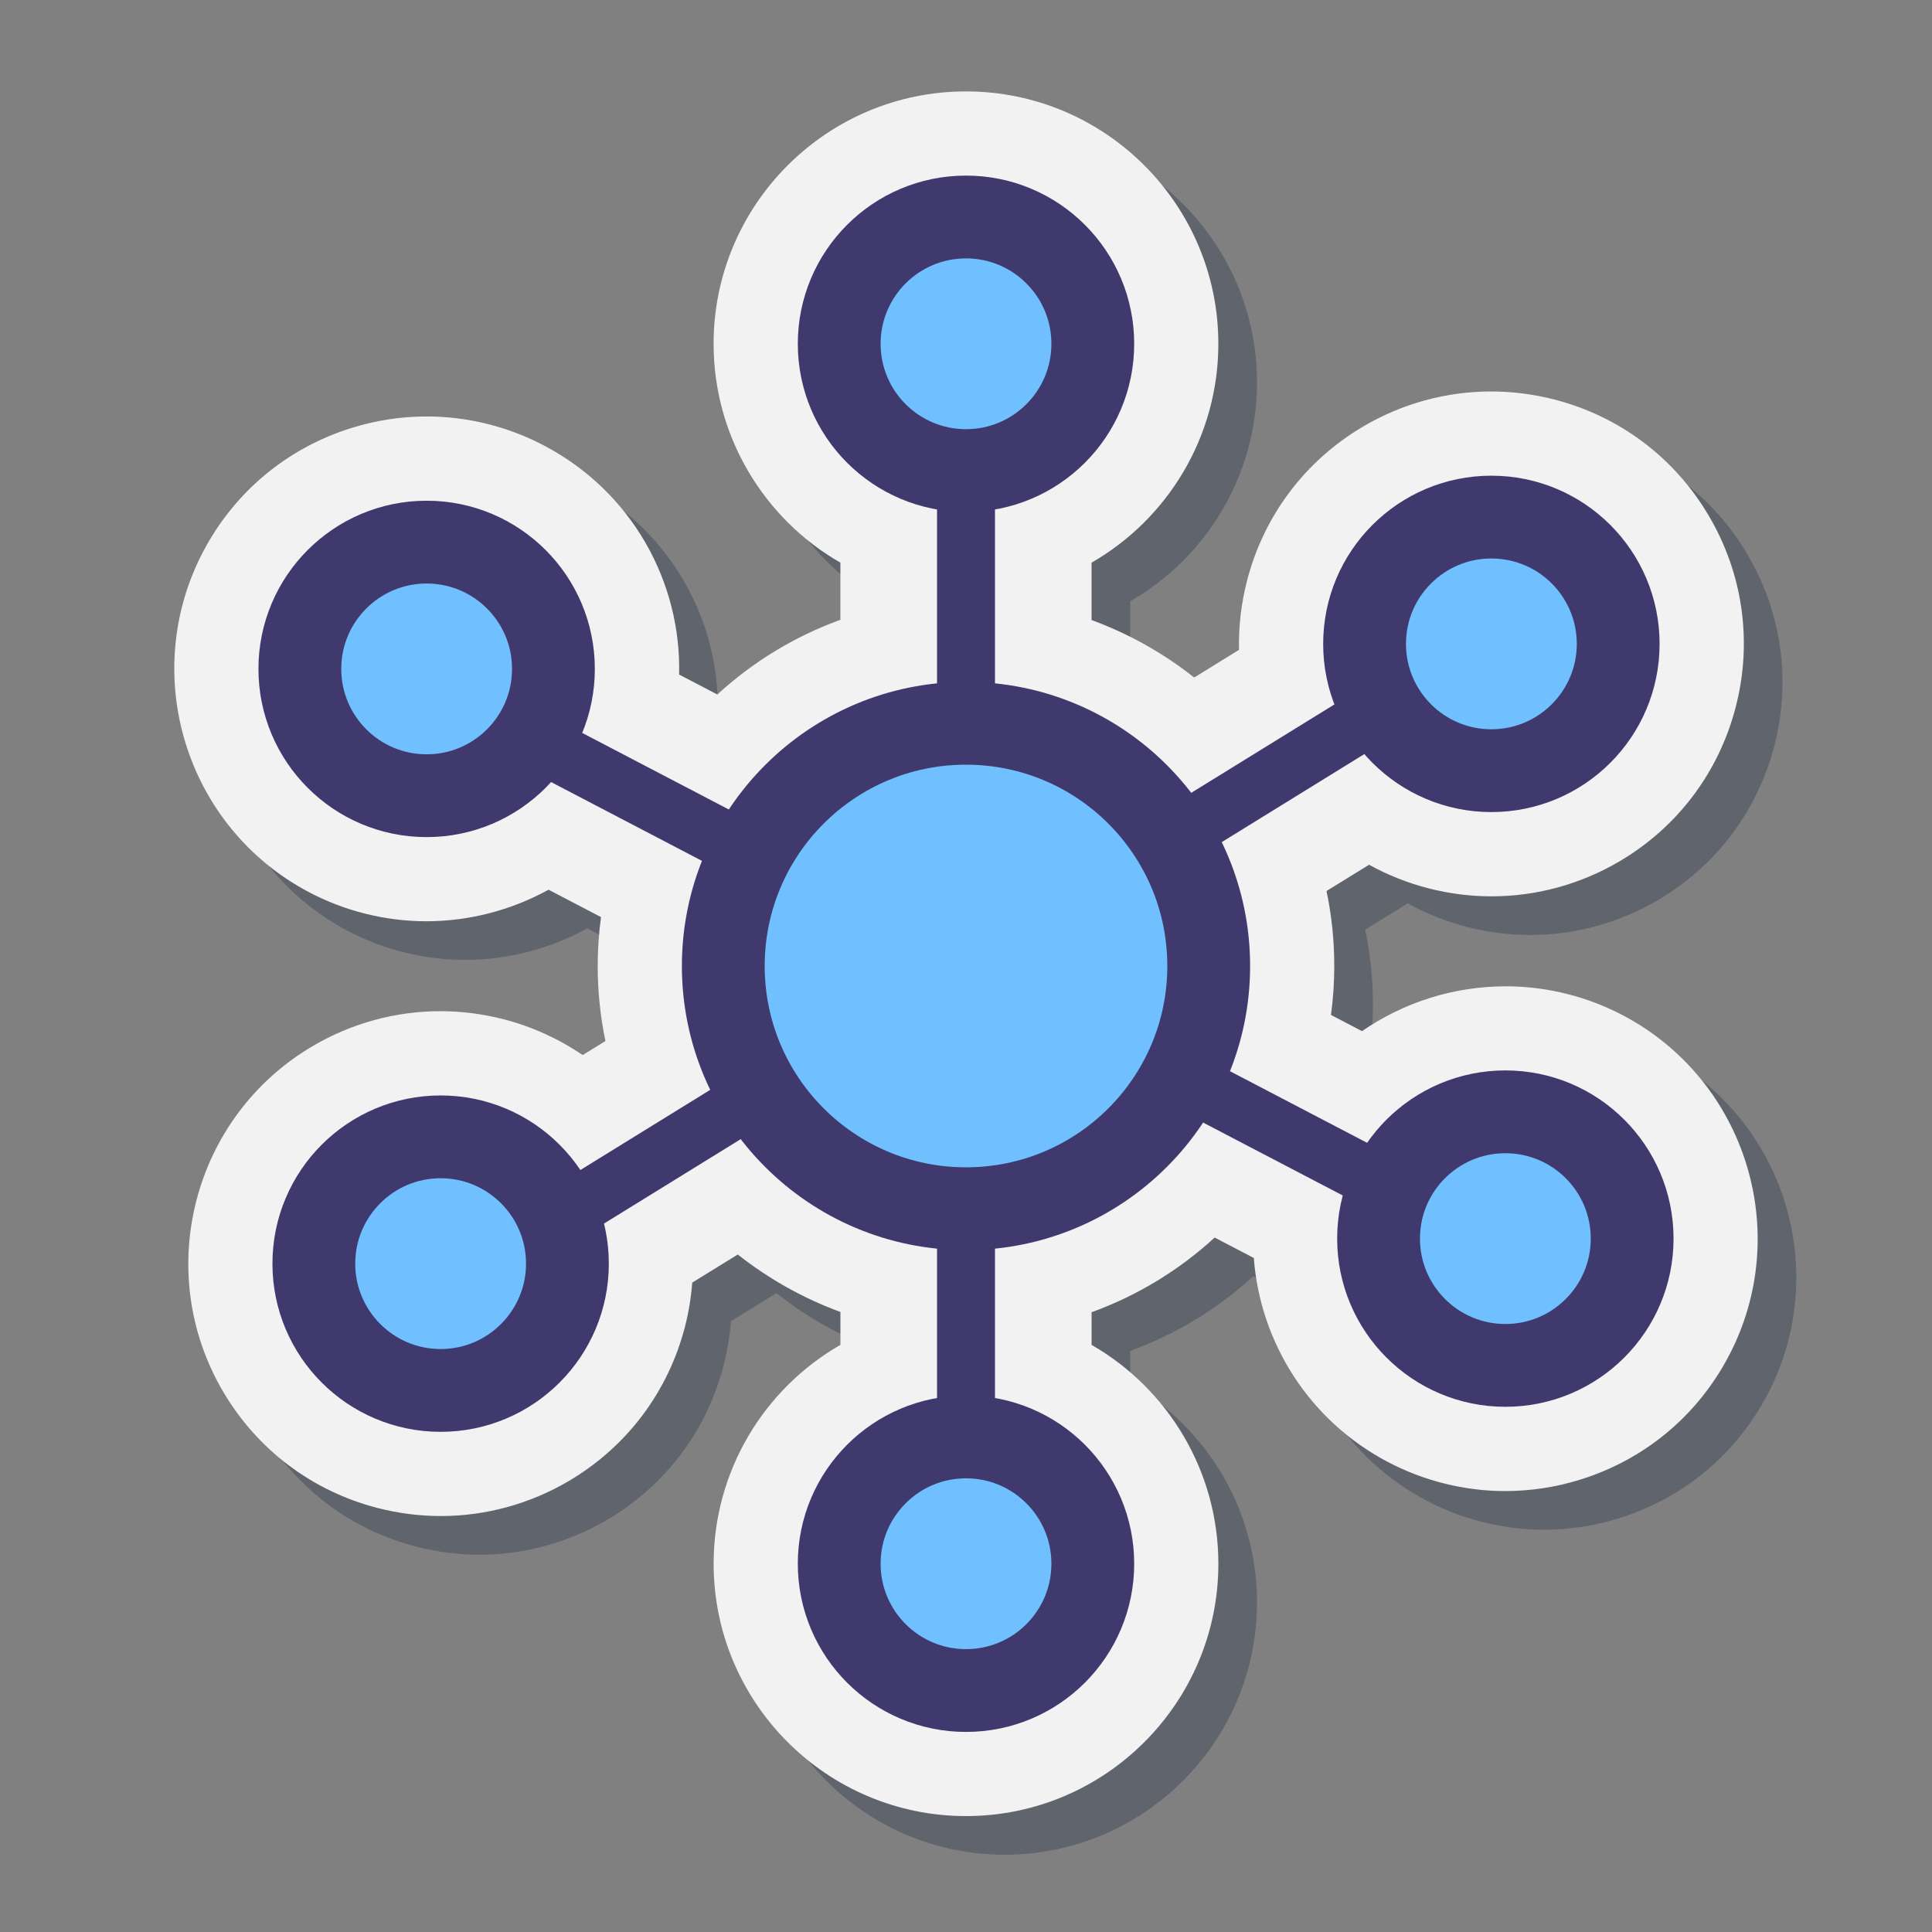 <svg width="70" height="70" viewBox="0 0 70 70" fill="none" xmlns="http://www.w3.org/2000/svg">
<rect x="0" y="0" width="70" height="70" fill="#808080" stroke="none"/>
<path opacity="0.35" d="M36.4 67.2C31.358 67.2 27.256 63.098 27.256 58.056C27.256 54.711 29.075 51.721 31.85 50.127V48.935C30.512 48.444 29.254 47.74 28.131 46.852L26.481 47.872C26.441 48.411 26.353 48.945 26.218 49.468C25.608 51.832 24.114 53.817 22.011 55.059C20.601 55.89 18.998 56.329 17.374 56.329C16.602 56.329 15.832 56.23 15.081 56.037C12.716 55.427 10.73 53.933 9.49 51.829C6.928 47.485 8.377 41.869 12.719 39.308C14.128 38.476 15.731 38.037 17.355 38.037C18.125 38.037 18.898 38.136 19.649 38.33C20.68 38.596 21.646 39.038 22.511 39.628L23.338 39.117C23.15 38.228 23.056 37.321 23.056 36.4C23.056 35.805 23.096 35.214 23.176 34.628L21.276 33.636C19.931 34.376 18.405 34.779 16.849 34.779C15.372 34.779 13.899 34.413 12.589 33.722C8.129 31.366 6.419 25.824 8.773 21.365C9.912 19.207 11.825 17.62 14.159 16.899C15.039 16.626 15.949 16.488 16.864 16.488C18.338 16.488 19.813 16.856 21.128 17.551C24.284 19.217 26.087 22.466 26.006 25.84L27.39 26.563C28.686 25.374 30.201 24.454 31.85 23.856V21.785C29.075 20.192 27.256 17.202 27.256 13.857C27.256 8.814 31.358 4.712 36.4 4.712C41.442 4.712 45.544 8.814 45.544 13.857C45.544 17.202 43.725 20.192 40.95 21.785V23.865C42.288 24.356 43.546 25.06 44.669 25.948L46.293 24.945C46.273 24.109 46.369 23.269 46.582 22.445C47.192 20.08 48.686 18.095 50.79 16.854C52.199 16.022 53.802 15.583 55.426 15.583C56.196 15.583 56.968 15.682 57.72 15.876C60.084 16.486 62.07 17.98 63.311 20.084C64.552 22.188 64.9 24.648 64.29 27.014C63.679 29.379 62.185 31.365 60.081 32.606C58.672 33.437 57.07 33.876 55.445 33.876C54.674 33.876 53.903 33.777 53.151 33.584C52.395 33.389 51.676 33.102 51.005 32.731L49.462 33.683C49.65 34.573 49.744 35.48 49.744 36.401C49.744 36.996 49.704 37.587 49.624 38.173L50.748 38.76C52.26 37.717 54.073 37.136 55.957 37.136C57.432 37.136 58.903 37.501 60.212 38.192C64.671 40.547 66.381 46.09 64.027 50.548C62.888 52.706 60.975 54.293 58.641 55.014C57.76 55.287 56.849 55.424 55.935 55.424C54.46 55.424 52.986 55.057 51.672 54.363C48.834 52.864 47.061 50.047 46.828 46.979L45.41 46.239C44.114 47.428 42.6 48.347 40.95 48.945V50.128C43.725 51.722 45.544 54.712 45.544 58.057C45.544 63.098 41.443 67.2 36.4 67.2Z" fill="#24324A"/>
<path d="M35 65.8C29.958 65.8 25.856 61.698 25.856 56.656C25.856 53.311 27.674 50.321 30.45 48.727V47.535C29.112 47.044 27.854 46.34 26.731 45.453L25.08 46.472C25.04 47.011 24.953 47.545 24.818 48.068C24.207 50.432 22.714 52.417 20.61 53.659C19.201 54.49 17.598 54.929 15.974 54.929C15.201 54.929 14.431 54.83 13.68 54.637C11.316 54.027 9.33 52.533 8.089 50.429C5.527 46.085 6.977 40.469 11.319 37.908C12.727 37.076 14.33 36.637 15.954 36.637C16.725 36.637 17.497 36.736 18.249 36.93C19.28 37.196 20.246 37.638 21.111 38.228L21.937 37.718C21.75 36.828 21.656 35.921 21.656 35C21.656 34.405 21.696 33.814 21.776 33.228L19.875 32.236C18.53 32.976 17.004 33.379 15.448 33.379C13.972 33.379 12.498 33.014 11.189 32.322C6.729 29.966 5.018 24.424 7.372 19.965C8.512 17.807 10.425 16.22 12.759 15.499C13.638 15.226 14.549 15.089 15.464 15.089C16.938 15.089 18.413 15.456 19.728 16.151C22.884 17.817 24.687 21.066 24.606 24.441L25.99 25.163C27.285 23.974 28.8 23.055 30.449 22.456V20.386C27.674 18.792 25.855 15.802 25.855 12.457C25.855 7.415 29.957 3.312 34.999 3.312C40.041 3.312 44.143 7.415 44.143 12.457C44.143 15.802 42.325 18.792 39.549 20.386V22.465C40.888 22.956 42.146 23.66 43.268 24.548L44.892 23.545C44.873 22.709 44.969 21.869 45.181 21.045C45.792 18.68 47.286 16.695 49.389 15.454C50.798 14.622 52.401 14.184 54.025 14.184C54.796 14.184 55.568 14.282 56.32 14.476C58.684 15.086 60.67 16.58 61.911 18.684C63.152 20.788 63.5 23.248 62.889 25.614C62.279 27.979 60.785 29.965 58.681 31.206C57.272 32.037 55.67 32.476 54.045 32.476C53.273 32.476 52.502 32.377 51.751 32.184C50.995 31.989 50.275 31.702 49.605 31.331L48.062 32.283C48.25 33.173 48.343 34.08 48.343 35.001C48.343 35.596 48.303 36.187 48.224 36.773L49.348 37.36C50.859 36.317 52.673 35.736 54.557 35.736C56.032 35.736 57.503 36.101 58.811 36.792C63.27 39.148 64.981 44.69 62.627 49.148C61.487 51.307 59.574 52.894 57.24 53.614C56.36 53.887 55.449 54.024 54.535 54.024C53.06 54.024 51.586 53.657 50.271 52.963C47.434 51.464 45.66 48.647 45.428 45.579L44.01 44.839C42.714 46.028 41.199 46.947 39.55 47.545V48.728C42.325 50.322 44.144 53.312 44.144 56.657C44.144 61.698 40.042 65.8 35 65.8Z" fill="#F2F2F2"/>
<path d="M36.05 12.121H33.95V57.879H36.05V12.121Z" fill="#40396E"/>
<path d="M35 17.05C37.538 17.05 39.594 14.994 39.594 12.456C39.594 9.919 37.538 7.862 35 7.862C32.463 7.862 30.406 9.919 30.406 12.456C30.406 14.994 32.463 17.05 35 17.05Z" fill="#70BFFF" stroke="#40396E" stroke-width="3" stroke-miterlimit="10"/>
<path d="M35 61.251C37.538 61.251 39.594 59.194 39.594 56.657C39.594 54.119 37.538 52.062 35 52.062C32.463 52.062 30.406 54.119 30.406 56.657C30.406 59.194 32.463 61.251 35 61.251Z" fill="#70BFFF" stroke="#40396E" stroke-width="3" stroke-miterlimit="10"/>
<path d="M53.916 22.085L14.982 46.125L16.086 47.912L55.019 23.872L53.916 22.085Z" fill="#40396E"/>
<path d="M15.207 23.481L14.234 25.342L54.794 46.523L55.767 44.662L15.207 23.481Z" fill="#40396E"/>
<path d="M35 43.794C39.857 43.794 43.794 39.857 43.794 35C43.794 30.143 39.857 26.206 35 26.206C30.143 26.206 26.206 30.143 26.206 35C26.206 39.857 30.143 43.794 35 43.794Z" fill="#70BFFF" stroke="#40396E" stroke-width="3" stroke-miterlimit="10"/>
<path d="M54.542 49.471C57.08 49.471 59.136 47.414 59.136 44.877C59.136 42.34 57.08 40.283 54.542 40.283C52.005 40.283 49.948 42.34 49.948 44.877C49.948 47.414 52.005 49.471 54.542 49.471Z" fill="#70BFFF" stroke="#40396E" stroke-width="3" stroke-miterlimit="10"/>
<path d="M15.458 28.83C17.996 28.83 20.052 26.773 20.052 24.236C20.052 21.699 17.996 19.642 15.458 19.642C12.921 19.642 10.864 21.699 10.864 24.236C10.864 26.773 12.921 28.83 15.458 28.83Z" fill="#70BFFF" stroke="#40396E" stroke-width="3" stroke-miterlimit="10"/>
<path d="M54.035 27.923C56.573 27.923 58.63 25.866 58.63 23.329C58.63 20.792 56.573 18.735 54.035 18.735C51.498 18.735 49.441 20.792 49.441 23.329C49.441 25.866 51.498 27.923 54.035 27.923Z" fill="#70BFFF" stroke="#40396E" stroke-width="3" stroke-miterlimit="10"/>
<path d="M15.965 50.378C18.502 50.378 20.559 48.321 20.559 45.784C20.559 43.247 18.502 41.19 15.965 41.19C13.428 41.19 11.371 43.247 11.371 45.784C11.371 48.321 13.428 50.378 15.965 50.378Z" fill="#70BFFF" stroke="#40396E" stroke-width="3" stroke-miterlimit="10"/>
</svg>
